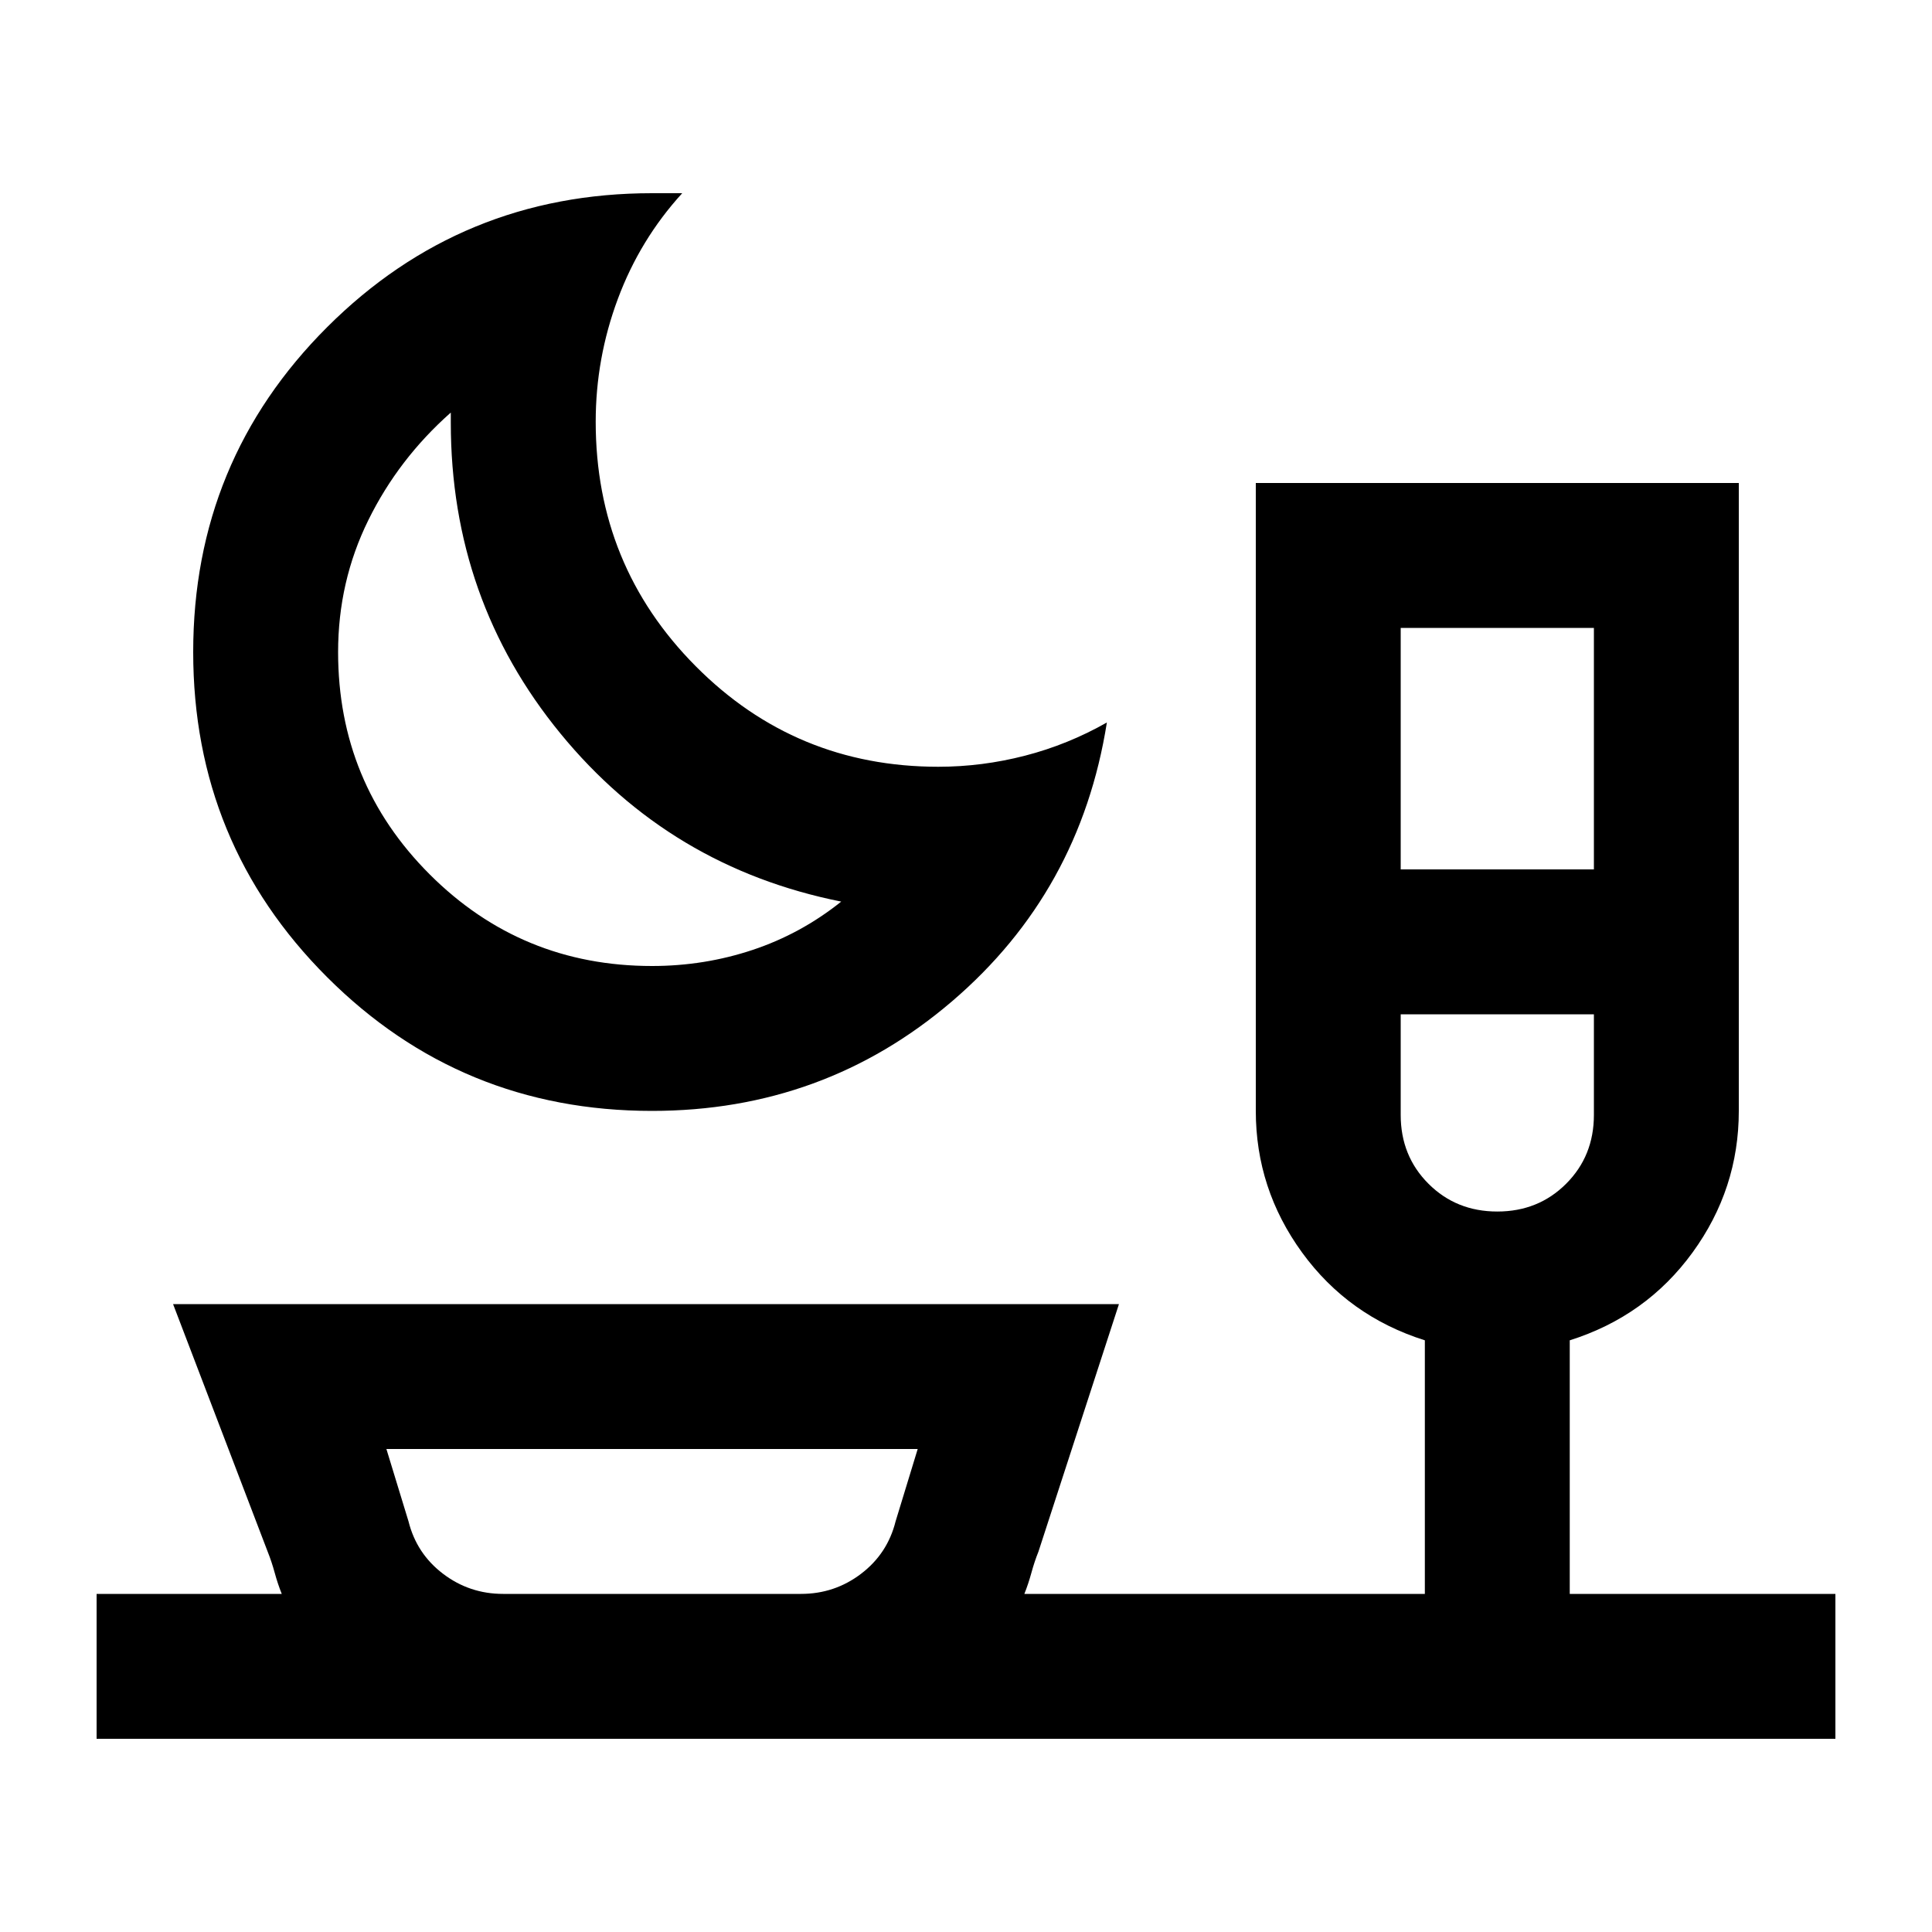 <svg xmlns="http://www.w3.org/2000/svg" height="20" viewBox="0 -960 960 960" width="20"><path d="M323.97-408Q229-408 162.5-474.5T96-636q0-95 66.61-161.5Q229.23-864 323.99-864H339q-21 23-32 52.54t-11 60.99Q296-679 345.66-629q49.65 50 120.59 50 21.75 0 43.06-5.5Q530.63-590 550-601q-13.3 84.08-76.93 138.54Q409.44-408 323.97-408Zm.03-72q26 0 50-8t44-24q-85-17-139.5-83.5T224-750v-5q-26 23-41 53.5T168-636q0 65 45.54 110.5T324-480Zm372-48h96v-120h-96v120Zm48 170q20.4 0 34.2-13.8Q792-385.6 792-406v-50h-96v50q0 20.4 13.8 34.2Q723.6-358 744-358ZM250-168h148q16.72 0 29.86-10T445-204l11-36H192l11 36q4 16 17.14 26T250-168Zm74 0ZM48-96v-72h92q-2-5-3.5-10.5T133-189L86-312h470l-40 123q-2 5-3.5 10.5T509-168h199v-126q-38-12-61-43.62-23-31.62-23-70.38v-312h240v312q0 38.76-23 70.38Q818-306 780-294v126h132v72H48Zm245-522Zm451 162Z"/></svg>
